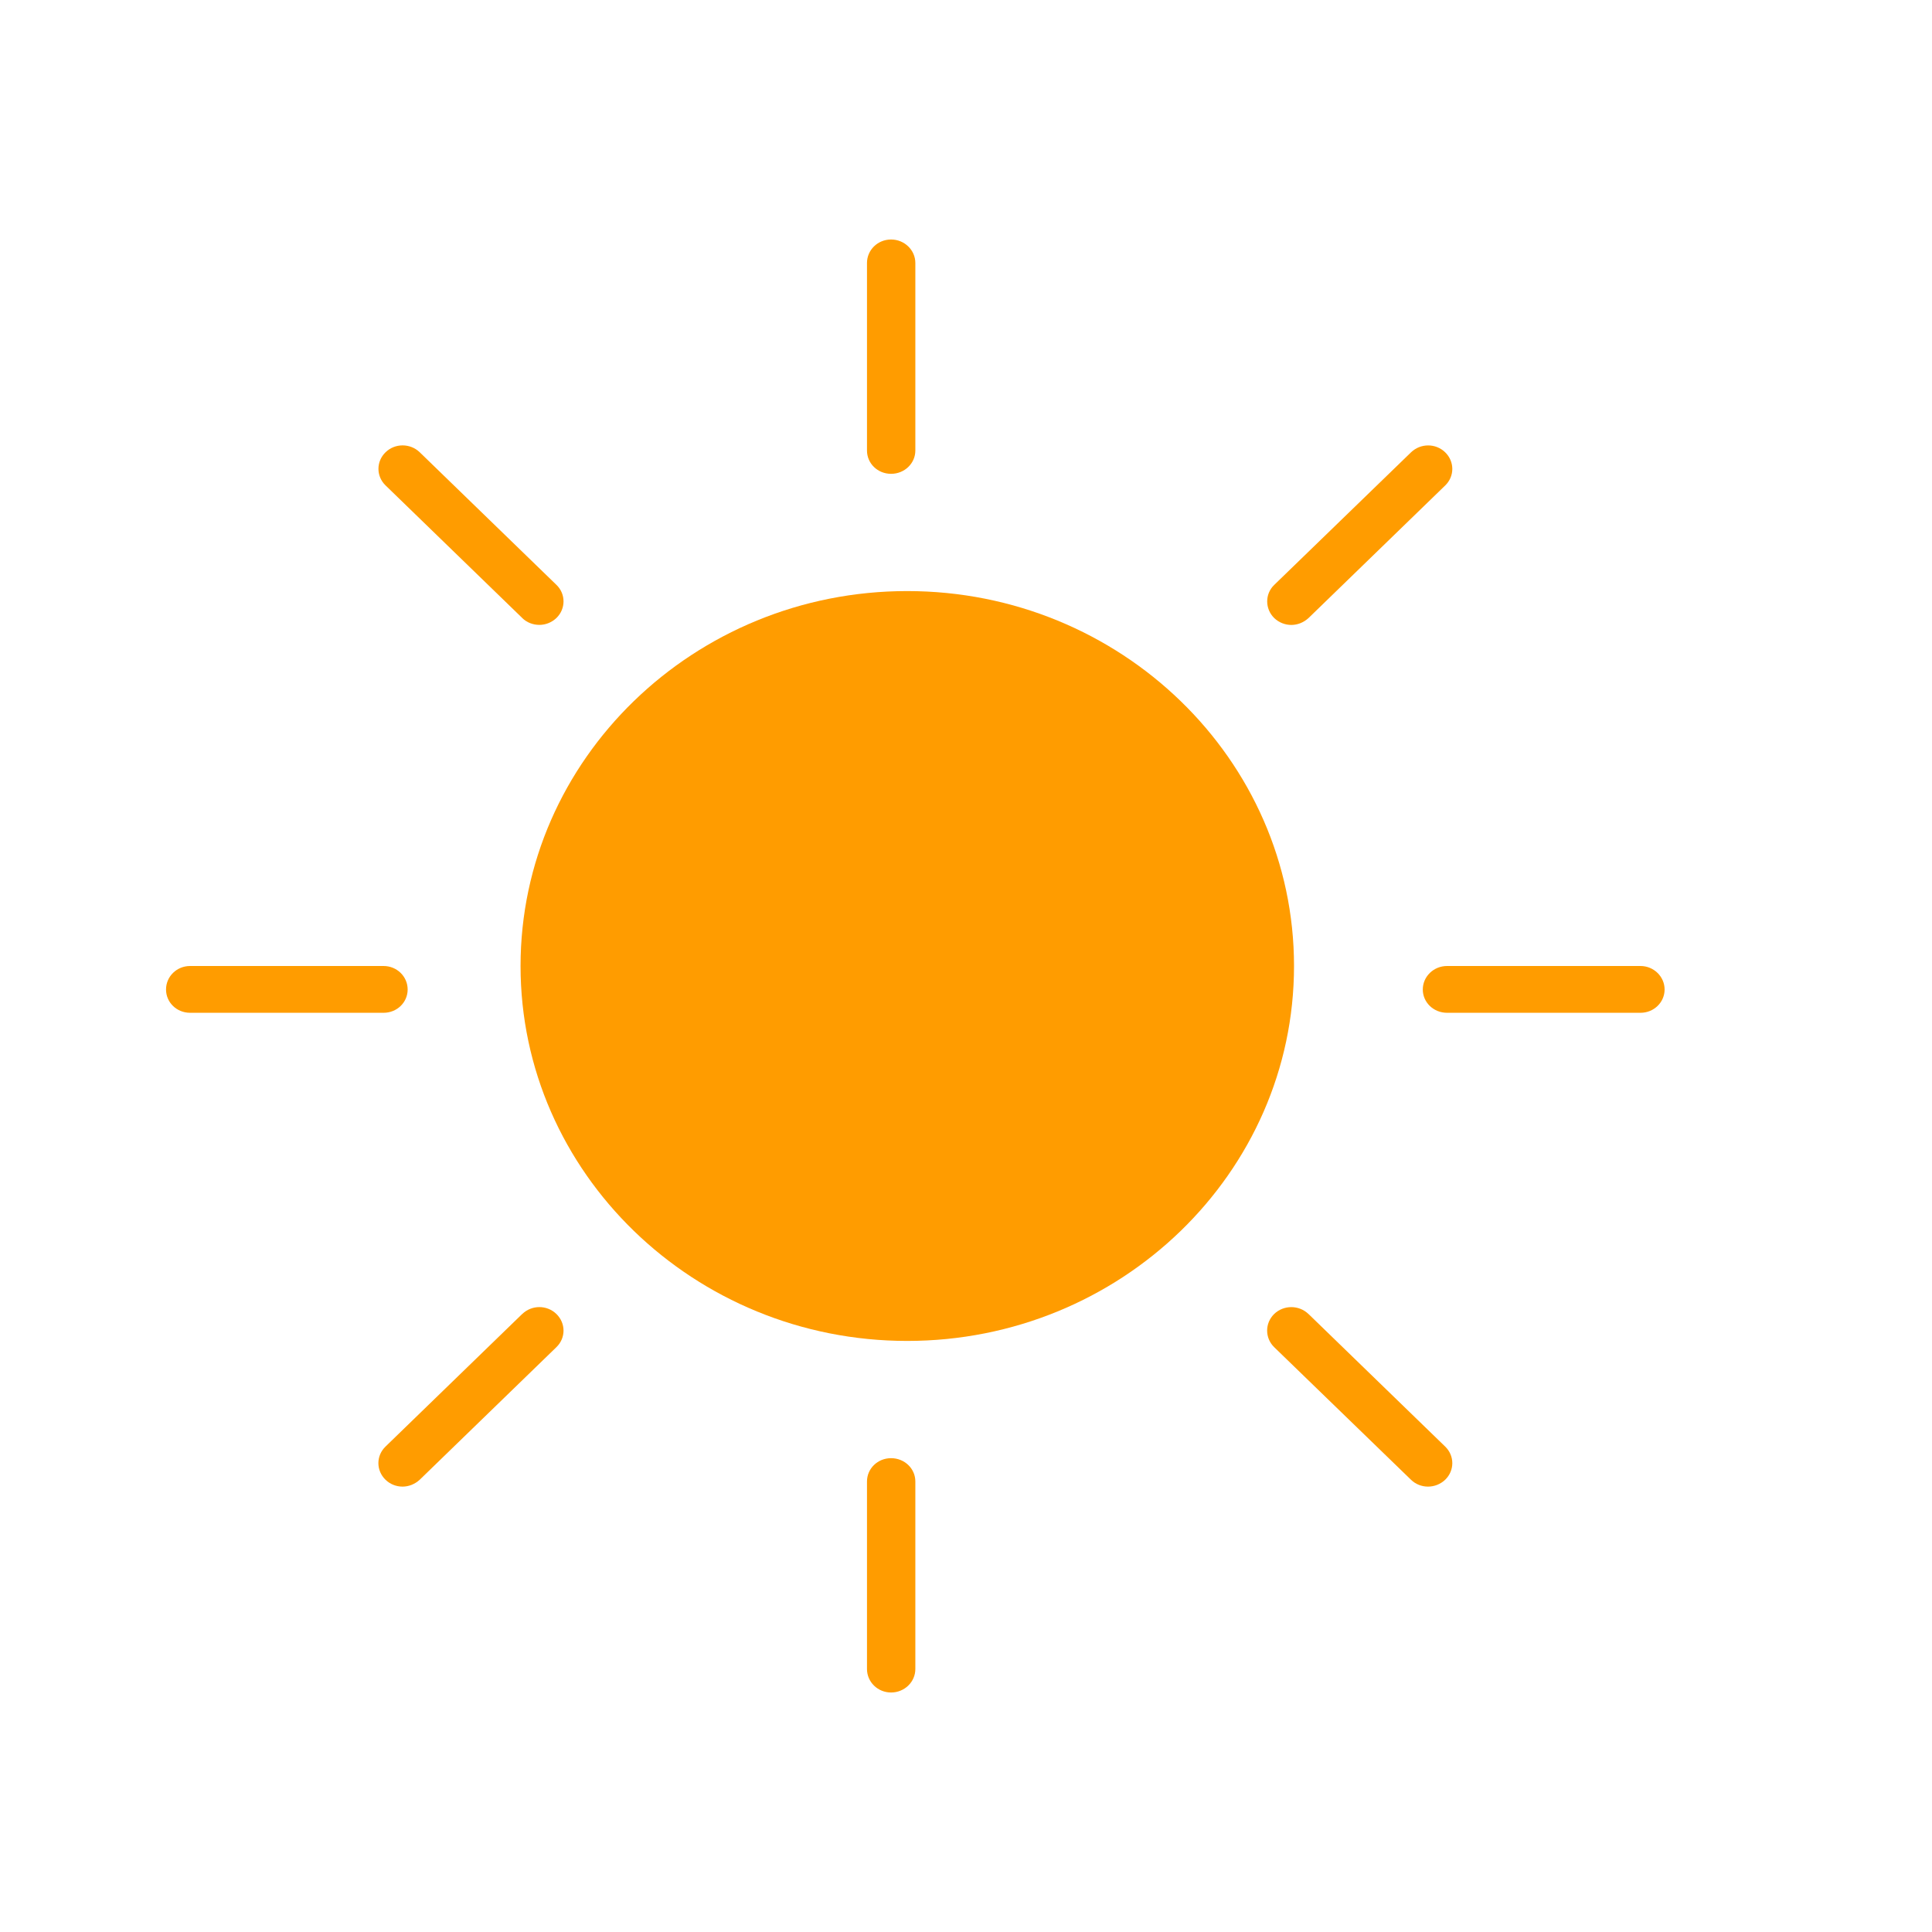 <?xml version="1.0" encoding="utf-8"?>
<!-- Generated by IcoMoon.io -->
<!DOCTYPE svg PUBLIC "-//W3C//DTD SVG 1.1//EN" "http://www.w3.org/Graphics/SVG/1.1/DTD/svg11.dtd">
<svg version="1.1" xmlns="http://www.w3.org/2000/svg" xmlns:xlink="http://www.w3.org/1999/xlink" width="32" height="32" viewBox="0 0 32 32">
<path fill="rgb(255, 156, 0)" d="M8.649 10.236c0.077 0.075 0.179 0.114 0.285 0.114 0.103 0 0.204-0.040 0.282-0.114 0.157-0.152 0.157-0.399 0-0.549l-2.264-2.196c-0.157-0.152-0.411-0.152-0.566 0-0.157 0.152-0.157 0.397 0 0.549l2.264 2.196z"></path>
<path fill="rgb(255, 156, 0)" d="M21.672 21.764c-0.157-0.152-0.411-0.152-0.568 0-0.155 0.152-0.155 0.397 0 0.549l2.266 2.196c0.077 0.075 0.179 0.114 0.282 0.114 0.105 0 0.207-0.040 0.285-0.114 0.157-0.152 0.157-0.397 0-0.549l-2.264-2.196z"></path>
<path fill="rgb(255, 156, 0)" d="M21.388 10.351c0.103 0 0.204-0.040 0.285-0.114l2.264-2.196c0.157-0.152 0.157-0.396 0-0.549s-0.408-0.152-0.566 0l-2.266 2.196c-0.155 0.149-0.155 0.396 0 0.549 0.079 0.075 0.181 0.114 0.284 0.114z"></path>
<path fill="rgb(255, 156, 0)" d="M8.649 21.764l-2.264 2.196c-0.157 0.152-0.157 0.396 0 0.549 0.077 0.075 0.179 0.114 0.282 0.114s0.204-0.040 0.285-0.114l2.264-2.196c0.157-0.152 0.157-0.396 0-0.549s-0.409-0.152-0.566 0z"></path>
<path fill="rgb(255, 156, 0)" d="M27.172 16h-3.204c-0.222 0-0.402 0.174-0.402 0.389s0.179 0.386 0.402 0.386h3.204c0.22 0 0.399-0.172 0.399-0.386s-0.18-0.389-0.399-0.389z"></path>
<path fill="rgb(255, 156, 0)" d="M6.752 16.389c0-0.214-0.177-0.389-0.399-0.389h-3.204c-0.222 0-0.399 0.174-0.399 0.389s0.177 0.386 0.399 0.386h3.204c0.222 0 0.399-0.172 0.399-0.386z"></path>
<path fill="rgb(255, 156, 0)" d="M14.759 24.152c-0.222 0-0.399 0.172-0.399 0.386v3.106c0 0.214 0.177 0.389 0.399 0.389s0.402-0.174 0.402-0.389v-3.106c0-0.215-0.18-0.386-0.402-0.386z"></path>
<path fill="rgb(255, 156, 0)" d="M14.759 7.848c0.222 0 0.402-0.172 0.402-0.386v-3.106c0-0.214-0.18-0.389-0.402-0.389s-0.399 0.174-0.399 0.389v3.106c0 0.215 0.177 0.386 0.399 0.386z"></path>
<path fill="rgb(255, 156, 0)" d="M15.026 9.79c-3.53 0-6.404 2.785-6.404 6.21s2.875 6.21 6.404 6.21c3.533 0 6.407-2.785 6.407-6.21s-2.876-6.21-6.407-6.21z"></path>
</svg>
